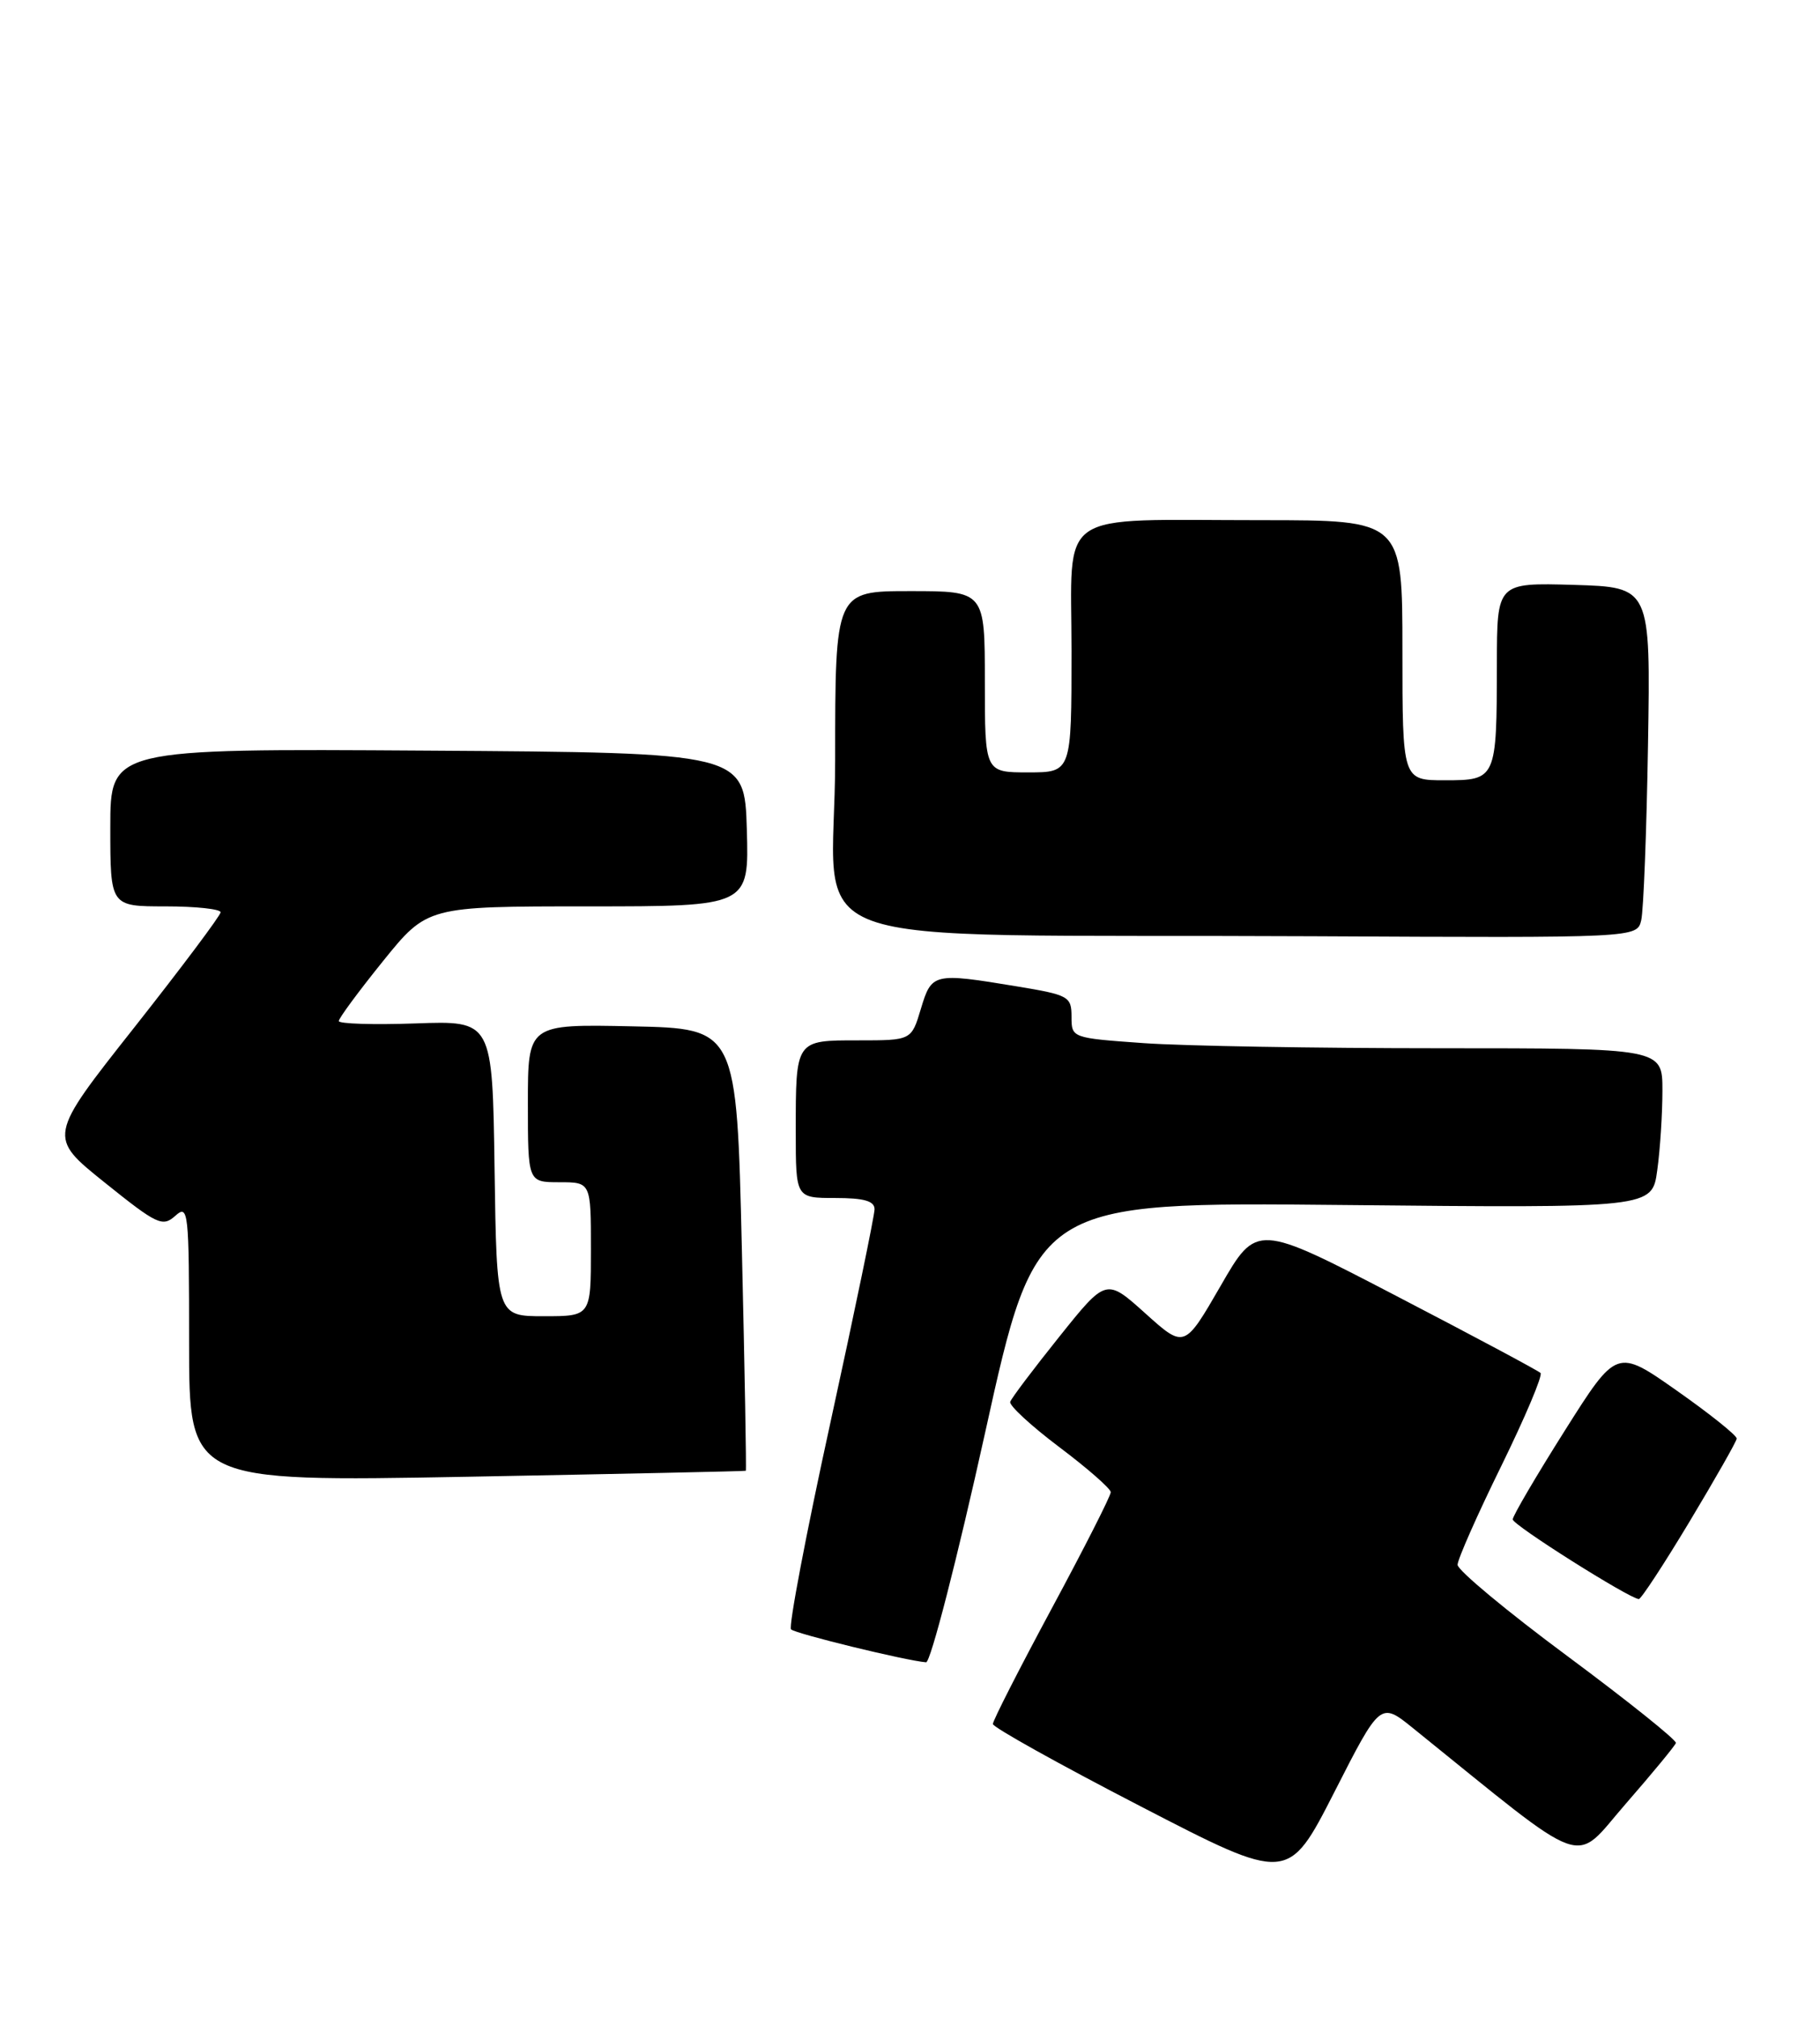 <?xml version="1.0" encoding="UTF-8" standalone="no"?>
<!DOCTYPE svg PUBLIC "-//W3C//DTD SVG 1.1//EN" "http://www.w3.org/Graphics/SVG/1.1/DTD/svg11.dtd" >
<svg xmlns="http://www.w3.org/2000/svg" xmlns:xlink="http://www.w3.org/1999/xlink" version="1.1" viewBox="0 0 231 256">
 <g >
 <path fill="currentColor"
d=" M 179.35 219.27 C 202.06 237.59 199.52 236.69 206.33 228.88 C 209.72 224.99 212.59 221.51 212.71 221.15 C 212.82 220.79 206.64 215.84 198.96 210.14 C 191.28 204.45 185.00 199.23 185.00 198.54 C 185.00 197.86 187.49 192.22 190.54 186.02 C 193.58 179.81 195.83 174.50 195.53 174.20 C 195.24 173.91 187.01 169.51 177.25 164.44 C 159.50 155.21 159.50 155.21 154.92 163.16 C 150.33 171.10 150.33 171.10 145.37 166.64 C 140.40 162.17 140.40 162.17 134.45 169.60 C 131.18 173.68 128.37 177.40 128.22 177.86 C 128.06 178.32 130.86 180.90 134.44 183.60 C 138.02 186.29 140.96 188.87 140.98 189.32 C 140.99 189.78 137.62 196.41 133.50 204.06 C 129.38 211.72 126.01 218.32 126.02 218.74 C 126.03 219.16 134.46 223.86 144.76 229.18 C 163.49 238.87 163.49 238.87 169.35 227.40 C 175.20 215.92 175.20 215.92 179.35 219.27 Z  M 125.04 181.75 C 131.50 152.50 131.50 152.50 170.59 152.89 C 209.69 153.28 209.69 153.28 210.34 148.50 C 210.71 145.87 211.00 141.31 211.00 138.36 C 211.00 133.00 211.00 133.00 182.65 133.00 C 167.06 133.00 150.19 132.71 145.15 132.35 C 136.03 131.70 136.00 131.69 136.00 129.00 C 136.00 126.43 135.65 126.24 129.06 125.15 C 118.46 123.40 118.25 123.45 116.88 128.00 C 115.68 132.00 115.68 132.00 108.95 132.00 C 100.93 132.00 101.00 131.90 101.00 143.58 C 101.00 152.00 101.00 152.00 106.00 152.00 C 109.67 152.00 111.00 152.38 111.00 153.43 C 111.00 154.21 108.48 166.39 105.40 180.49 C 102.31 194.59 100.07 206.40 100.40 206.73 C 100.95 207.28 114.96 210.70 117.54 210.91 C 118.10 210.96 121.48 197.84 125.04 181.75 Z  M 214.43 193.08 C 217.69 187.65 220.39 182.91 220.43 182.53 C 220.47 182.15 217.06 179.42 212.85 176.46 C 205.20 171.08 205.20 171.08 198.60 181.53 C 194.97 187.28 192.00 192.34 192.00 192.78 C 192.00 193.49 206.69 202.76 208.00 202.89 C 208.28 202.91 211.17 198.50 214.43 193.08 Z  M 94.66 186.61 C 94.75 186.55 94.52 173.90 94.16 158.50 C 93.50 130.50 93.50 130.50 80.25 130.22 C 67.00 129.94 67.00 129.94 67.00 139.97 C 67.00 150.00 67.00 150.00 71.00 150.00 C 75.00 150.00 75.00 150.00 75.00 158.50 C 75.00 167.00 75.00 167.00 69.02 167.00 C 63.04 167.00 63.04 167.00 62.77 148.25 C 62.50 129.50 62.50 129.50 52.75 129.85 C 47.39 130.04 43.00 129.90 43.00 129.55 C 43.00 129.19 45.53 125.77 48.61 121.95 C 54.23 115.00 54.23 115.00 74.65 115.00 C 95.07 115.00 95.07 115.00 94.79 105.25 C 94.50 95.50 94.50 95.50 54.25 95.24 C 14.00 94.98 14.00 94.98 14.00 104.99 C 14.00 115.00 14.00 115.00 21.00 115.00 C 24.85 115.00 28.00 115.34 28.00 115.75 C 27.99 116.16 23.06 122.74 17.03 130.38 C 6.07 144.25 6.07 144.25 13.29 150.04 C 19.95 155.39 20.63 155.71 22.25 154.26 C 23.91 152.77 24.00 153.60 24.00 170.35 C 24.00 188.01 24.00 188.01 59.25 187.37 C 78.64 187.01 94.57 186.67 94.66 186.61 Z  M 208.31 116.75 C 208.60 115.51 208.99 105.50 209.17 94.50 C 209.50 74.50 209.50 74.50 199.75 74.21 C 190.00 73.93 190.00 73.93 189.99 84.21 C 189.97 98.88 189.92 99.00 183.38 99.00 C 178.00 99.00 178.00 99.00 178.00 82.50 C 178.00 66.00 178.00 66.00 160.13 66.00 C 133.61 66.00 136.00 64.35 136.00 82.62 C 136.00 98.00 136.00 98.00 130.50 98.00 C 125.00 98.00 125.00 98.00 125.00 86.50 C 125.00 75.00 125.00 75.00 115.50 75.00 C 106.00 75.00 106.00 75.00 106.00 96.46 C 106.00 121.33 98.16 118.44 166.64 118.79 C 207.78 119.00 207.78 119.00 208.31 116.75 Z "/>
</g>
</svg>